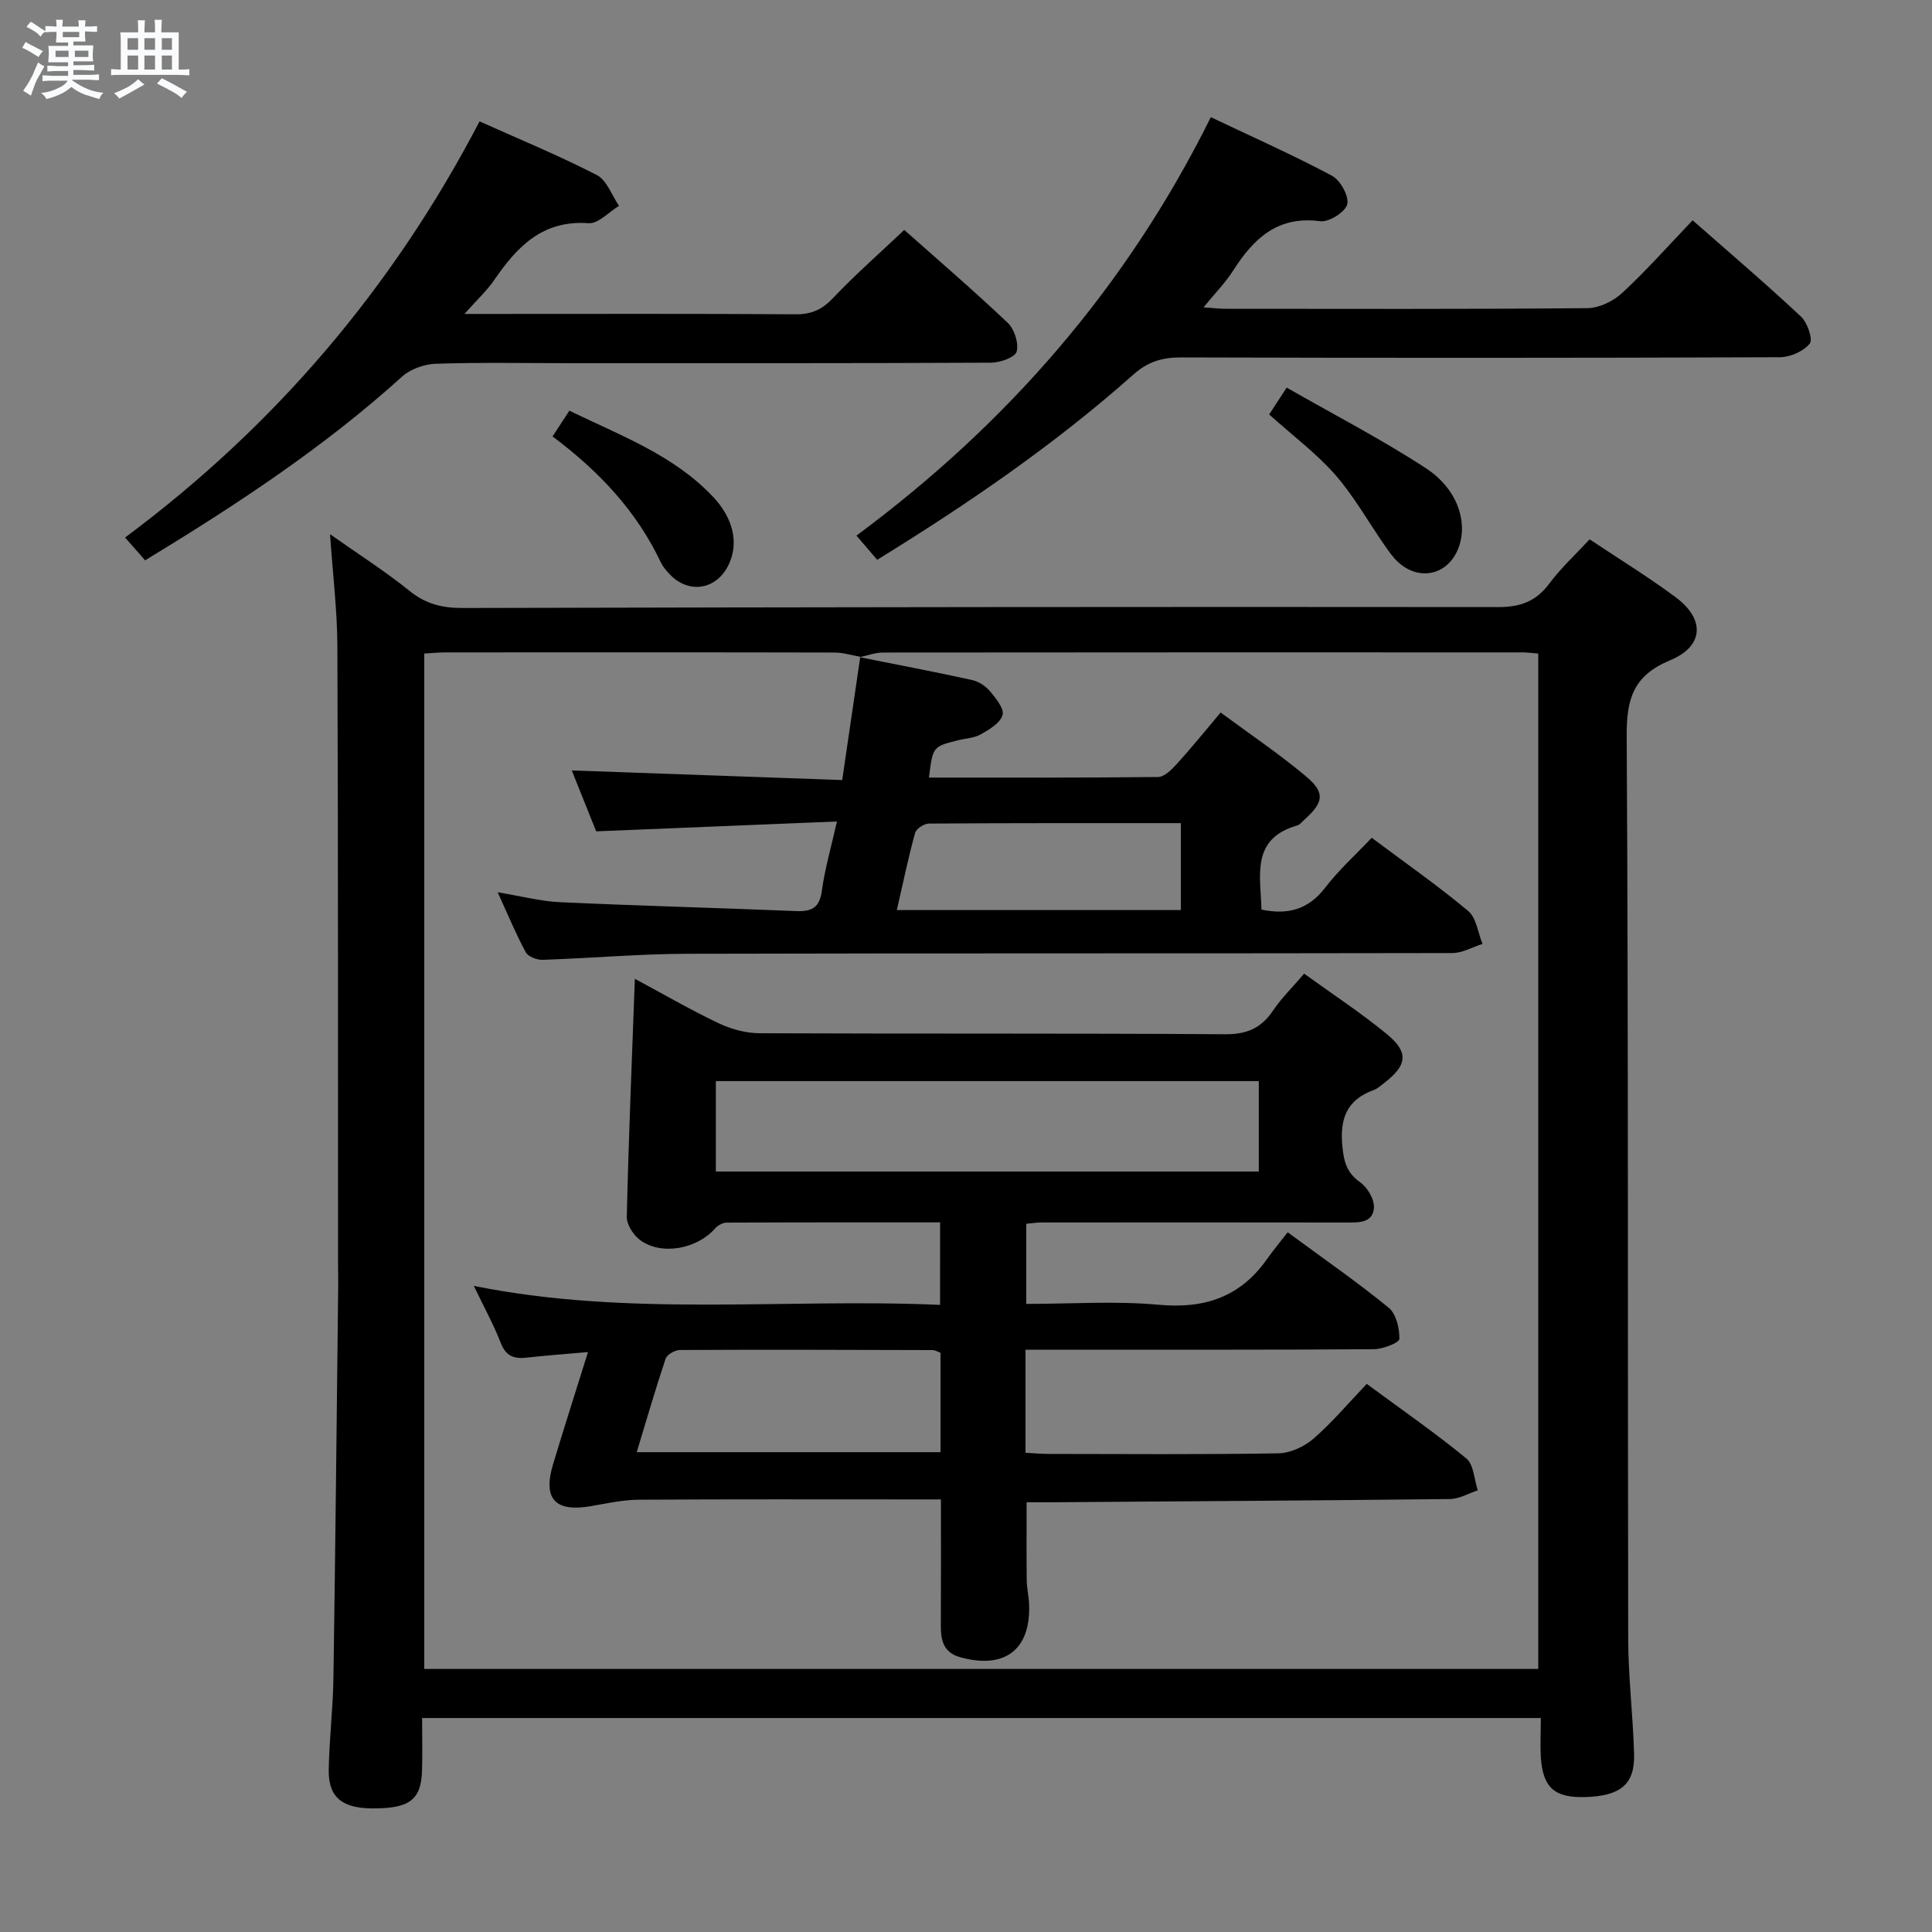 <svg enable-background="new 0 0 400 400" viewBox="0 0 400 400" xmlns="http://www.w3.org/2000/svg"><rect x="0" y="0" width="400" height="400" fill="#808080" stroke="none"/><path d="m6.8 9.5c.6.3 1.3.7 2.1 1.1-.4.4-.7.8-.9 1.2-.7-.4-1.3-.8-1.8-1.1s-1.1-.6-1.6-.8c.2-.4.5-.8.7-1.2.4.2.8.5 1.5.8zm.9 6.9c-.3.6-.5 1.1-.7 1.7s-.4 1.1-.6 1.7c-.6-.4-1.1-.7-1.6-1 .7-1 1.2-1.8 1.5-2.4.3-.5.6-1.1.8-1.7.3-.6.5-1.2.8-1.8.3.3.8.6 1.3.8-.7 1.3-1.2 2.2-1.5 2.7zm.1-11c.4.3 1 .7 1.7 1.1-.5.2-.8.6-1.1 1.1-.5-.6-1-1-1.4-1.2s-.9-.6-1.5-.8c.2-.4.5-.7.9-1.1.5.3.9.6 1.4.9zm10.5 13.1c1 .4 2 .6 3.1.7-.4.4-.7.8-.8 1.3-.9-.2-1.9-.6-3-.9-1-.4-2-.9-2.8-1.6-.5.4-1.1.9-1.9 1.3s-1.9.9-3.3 1.2c-.1-.3-.5-.8-1.1-1.3 1 0 2.1-.3 3.2-.8 1.2-.5 1.9-1 2.3-1.7h-3.2c-.4 0-1 0-2 .1v-1.2c1 0 1.7.1 2 .1h3.3v-1h-2.3c-.2 0-.9 0-2 .1v-1.2c1.2 0 1.9.1 2 .1h2.3v-.8h-4.1c0-.7.1-1.2.1-1.6 0-.5 0-1.1-.1-1.8h4.1v-.7h-2.5c0-.6.1-1.1.1-1.6v-.6h-.5c-.4 0-1 0-1.8.1v-1.3c1.2 0 1.9.1 2.1.1h.2c0-.3 0-.8-.1-1.4h1.4c0 .6-.1 1-.1 1.4h3.4c0-.4 0-.8-.1-1.3h1.5c0 .4-.1.9-.1 1.3.7 0 1.5 0 2.5-.1v1.2c-1 0-1.8-.1-2.5-.1v.6c0 .3 0 .8.1 1.5h-2.5v.8h4.1c0 .7-.1 1.3-.1 1.8s0 1 .1 1.5h-4.1v.8h1.4c.8 0 1.8 0 2.9-.1v1.2c-1 0-1.9-.1-2.8-.1h-1.5v1h3.2c.3 0 1 0 2.1-.1v1.2c-1.1 0-1.8-.1-2.1-.1h-3.4l-.1.1c1.4 1 2.4 1.5 3.4 1.9zm-4.1-6.7v-1.3h-2.7v1.3zm2.2-4.1v-1.1h-3.4v1.1zm1.9 4.1v-1.3h-2.8v1.3z" fill="#fafbfc"/><path d="m37 6.7v2.3 5.4c1 0 1.8 0 2.2-.1v1.3c-.6 0-1.5-.1-2.5-.1h-11.9c-.7 0-1.3 0-1.8.1v-1.3c.5 0 1.1.1 2 .1v-5.2c0-1 0-1.8-.1-2.5h3.7c0-1.3 0-2.1-.1-2.5h1.5c0 .4-.1 1.3-.1 2.5h2.2c0-1.2 0-2.1-.1-2.6h1.5c0 .4-.1 1.3-.1 2.6zm-12.3 13.7c-.3-.4-.7-.8-1.1-1.1 1.1-.4 2.1-.9 2.9-1.3.8-.5 1.5-1 2.1-1.6.4.4.9.8 1.3 1.1-2.5 1.4-4.2 2.4-5.2 2.9zm3.9-10.1v-2.4h-2.2v2.4zm0 4.1v-2.9h-2.2v2.9zm3.5-4.1v-2.4h-2.2v2.4zm0 4.1v-2.9h-2.2v2.9zm.4 2.9 1-1.1c.6.3 1.4.7 2.5 1.3s2 1.1 2.7 1.5c-.4.4-.8.8-1.1 1.3-.8-.8-2.5-1.7-5.1-3zm3.1-7v-2.4h-2.1v2.4zm0 4.1v-2.9h-2.1v2.9z" fill="#fafbfc"/><g fill="#000001"><path d="m319.01 355.7c-77.39 0-154.12 0-231.62 0 0 3.8.1 7.41-.02 11.01-.21 5.96-2.63 7.73-10.25 7.7-6.28-.02-9.14-2.32-9.06-7.92.09-6.31.88-12.61.97-18.92.41-27.1.68-54.21.99-81.31.02-1.5-.03-3-.03-4.5-.02-42.65.03-85.31-.14-127.96-.03-7.44-.95-14.88-1.52-23.2 5.72 4.04 11.35 7.61 16.5 11.77 3.36 2.71 6.79 3.52 10.97 3.51 71.47-.17 142.95-.27 214.43-.19 4.64 0 7.83-1.22 10.57-4.91 2.36-3.17 5.33-5.89 8.31-9.12 6.06 4.05 12.14 7.77 17.84 12.01 6.07 4.51 5.86 10.11-1.16 13.03-7.65 3.18-9.04 7.98-9 15.67.36 62.31.19 124.63.31 186.94.02 7.97 1.01 15.93 1.22 23.91.16 6.19-2.82 8.61-10.02 8.84-6.43.2-8.85-1.88-9.29-8.25-.14-2.47 0-4.97 0-8.11zm-140.91-219.73c-1.76-.3-3.53-.86-5.29-.87-26.83-.06-53.65-.04-80.48-.03-1.45 0-2.91.15-4.49.24v210.23h230.64c0-70.27 0-140.16 0-210.23-1.29-.1-2.26-.24-3.23-.24-44.16-.01-88.31-.02-132.47.03-1.6 0-3.19.63-4.79.96z"/><path d="m181.61 115.9c-1.42-1.66-2.67-3.13-4.29-5.01 31.26-23.16 55.94-51.49 73.37-86.63 8.73 4.15 17.06 7.85 25.07 12.12 1.74.93 3.57 4.22 3.17 5.91-.38 1.6-3.8 3.75-5.59 3.51-8.87-1.18-13.83 3.63-18.07 10.28-1.58 2.47-3.69 4.6-6.09 7.55 2.03.14 3.25.3 4.48.3 25 .01 49.99.1 74.98-.13 2.45-.02 5.38-1.44 7.22-3.15 4.99-4.62 9.52-9.75 14.58-15.04 7.65 6.73 15.21 13.17 22.45 19.95 1.32 1.24 2.5 4.72 1.8 5.58-1.3 1.6-4.03 2.81-6.17 2.82-41.33.16-82.65.16-123.98.04-3.88-.01-6.86.86-9.84 3.51-16.32 14.51-34.29 26.81-53.09 38.39z"/><path d="m30.05 116.01c-1.43-1.63-2.62-2.98-4.16-4.72 31.13-23.14 55.47-51.79 73.4-86.16 8.35 3.75 16.48 7.1 24.27 11.11 2.08 1.07 3.1 4.2 4.6 6.38-2.11 1.27-4.3 3.74-6.31 3.59-9.49-.69-14.77 4.83-19.51 11.74-1.56 2.27-3.64 4.18-6.18 7.05h5.13c21.16 0 42.31-.07 63.47.07 3.29.02 5.48-1 7.74-3.39 4.57-4.82 9.59-9.23 14.72-14.08 6.87 6.11 14.31 12.5 21.42 19.24 1.38 1.31 2.31 4.21 1.85 5.96-.32 1.18-3.43 2.28-5.29 2.29-29.15.14-58.3.1-87.46.1-9.16 0-18.33-.18-27.48.12-2.39.08-5.27 1.08-7.01 2.66-16.13 14.59-34.16 26.47-53.2 38.04z"/><path d="m262.77 85.81c1.02-1.57 2-3.08 3.62-5.56 9.69 5.55 19.53 10.63 28.75 16.64 6.53 4.25 8.73 10.92 6.95 16.2-1.97 5.84-8.11 7.46-12.66 3.26-1.08-1-1.94-2.27-2.79-3.49-3.4-4.89-6.35-10.18-10.25-14.63-3.92-4.43-8.77-8.06-13.62-12.42z"/><path d="m114.4 90.36c1.31-2.01 2.29-3.5 3.48-5.33 10.56 5.14 21.52 9.13 29.72 17.8 4.27 4.51 5.38 9.64 3.26 14.08-2.5 5.23-8.27 6.16-12.24 1.95-.68-.72-1.36-1.5-1.78-2.38-5.02-10.62-12.77-18.89-22.44-26.12z"/><path d="m194.64 253.08c-14.93 0-29.56-.02-44.19.05-.8 0-1.82.56-2.37 1.18-3.74 4.26-11.03 5.68-15.48 2.49-1.42-1.02-2.87-3.24-2.83-4.87.37-16.23 1.06-32.46 1.67-49.28 5.94 3.19 11.5 6.42 17.28 9.17 2.58 1.23 5.63 2.08 8.47 2.1 32.15.14 64.31-.01 96.46.21 4.52.03 7.49-1.28 9.94-4.93 1.74-2.59 4.03-4.81 6.42-7.61 5.82 4.2 11.63 8.02 16.99 12.4 4.76 3.88 4.41 6.52-.52 10.32-.66.51-1.32 1.1-2.07 1.37-5.56 2.01-7.05 5.94-6.49 11.62.32 3.22.88 5.5 3.68 7.47 1.52 1.07 3 3.58 2.86 5.32-.25 3.19-3.25 3.02-5.84 3.02-20.99-.04-41.98-.02-62.98-.01-.96 0-1.92.16-3.17.27v16.59c9.27 0 18.43-.65 27.46.18 9.47.87 16.83-1.61 22.34-9.39 1.35-1.9 2.84-3.7 4.33-5.62 7.66 5.64 14.5 10.37 20.91 15.62 1.56 1.28 2.26 4.28 2.21 6.47-.02.78-3.42 2.11-5.29 2.12-21.99.15-43.98.1-65.97.1-1.96 0-3.92 0-6.14 0v21.34c1.6.08 3.2.24 4.8.24 15.83.02 31.66.14 47.48-.12 2.48-.04 5.38-1.34 7.29-2.99 3.88-3.36 7.22-7.34 11.08-11.39 7.18 5.3 14.12 10.1 20.61 15.43 1.55 1.28 1.63 4.36 2.38 6.61-1.92.63-3.84 1.78-5.76 1.8-27.64.31-55.27.47-82.91.67-1.48.01-2.96 0-4.74 0 0 5.6-.04 10.86.02 16.12.02 1.65.42 3.3.49 4.95.39 9.43-5.01 13.56-14.23 11.02-3.46-.95-4.06-3.45-4.04-6.53.05-8.48.02-16.96.02-26.15-2.02 0-3.8 0-5.57 0-18.99 0-37.99-.06-56.98.06-3.28.02-6.58.75-9.84 1.32-7.49 1.31-10.09-1.46-7.9-8.71 2.24-7.45 4.62-14.85 7.22-23.18-4.64.41-8.67.7-12.67 1.15-2.6.3-4.31-.26-5.38-3.01-1.5-3.85-3.51-7.5-5.59-11.84 32.25 6.5 64.28 2.52 96.53 3.93.01-5.88.01-11.13.01-17.08zm-46.43-10.53h112.41c0-6.46 0-12.54 0-18.72-37.63 0-74.95 0-112.41 0zm46.51 37.53c-.65-.24-1.11-.56-1.56-.56-17.46-.05-34.91-.11-52.37-.02-1.03 0-2.69.94-2.98 1.8-2.13 6.35-3.99 12.8-5.98 19.36h62.89c0-7.08 0-13.83 0-20.58z"/><path d="m178 136.07c7.76 1.55 15.53 3.02 23.26 4.72 1.37.3 2.83 1.27 3.74 2.36 1.2 1.44 2.95 3.6 2.57 4.89-.48 1.65-2.72 2.98-4.47 3.98-1.38.79-3.18.85-4.78 1.25-5.2 1.31-5.2 1.32-5.99 7.72 15.84 0 31.63.06 47.42-.12 1.31-.02 2.82-1.51 3.86-2.66 3.01-3.31 5.83-6.8 9.11-10.69 6.01 4.45 12.07 8.52 17.64 13.19 4.05 3.39 3.7 5.41-.24 8.94-.5.44-.95 1.08-1.54 1.25-9.65 2.77-7.58 10.37-7.41 17.42 5.49 1.14 9.72 0 13.2-4.54 2.81-3.67 6.31-6.81 9.63-10.33 7.06 5.29 13.75 9.95 19.97 15.16 1.7 1.42 2.02 4.5 2.97 6.82-2.09.66-4.18 1.89-6.27 1.89-52.81.11-105.62.01-158.43.15-9.96.03-19.92.92-29.89 1.25-1.18.04-3.01-.65-3.5-1.57-2.03-3.75-3.67-7.72-5.81-12.41 4.88.8 8.89 1.86 12.94 2.05 16.28.75 32.56 1.17 48.84 1.84 3.18.13 4.85-.64 5.33-4.16.61-4.53 1.91-8.98 3.13-14.39-17.02.7-33.26 1.36-49.85 2.04-1.73-4.32-3.42-8.54-5.05-12.61 18.89.67 37.41 1.33 55.99 1.99 1.35-9.19 2.55-17.35 3.74-25.52-.01-.01-.11.09-.11.09zm7.68 52.35h58.8c0-6.13 0-11.84 0-18-17.67 0-34.92-.03-52.16.09-.99.01-2.62 1.07-2.86 1.94-1.4 5.07-2.46 10.22-3.78 15.97z"/></g></svg>